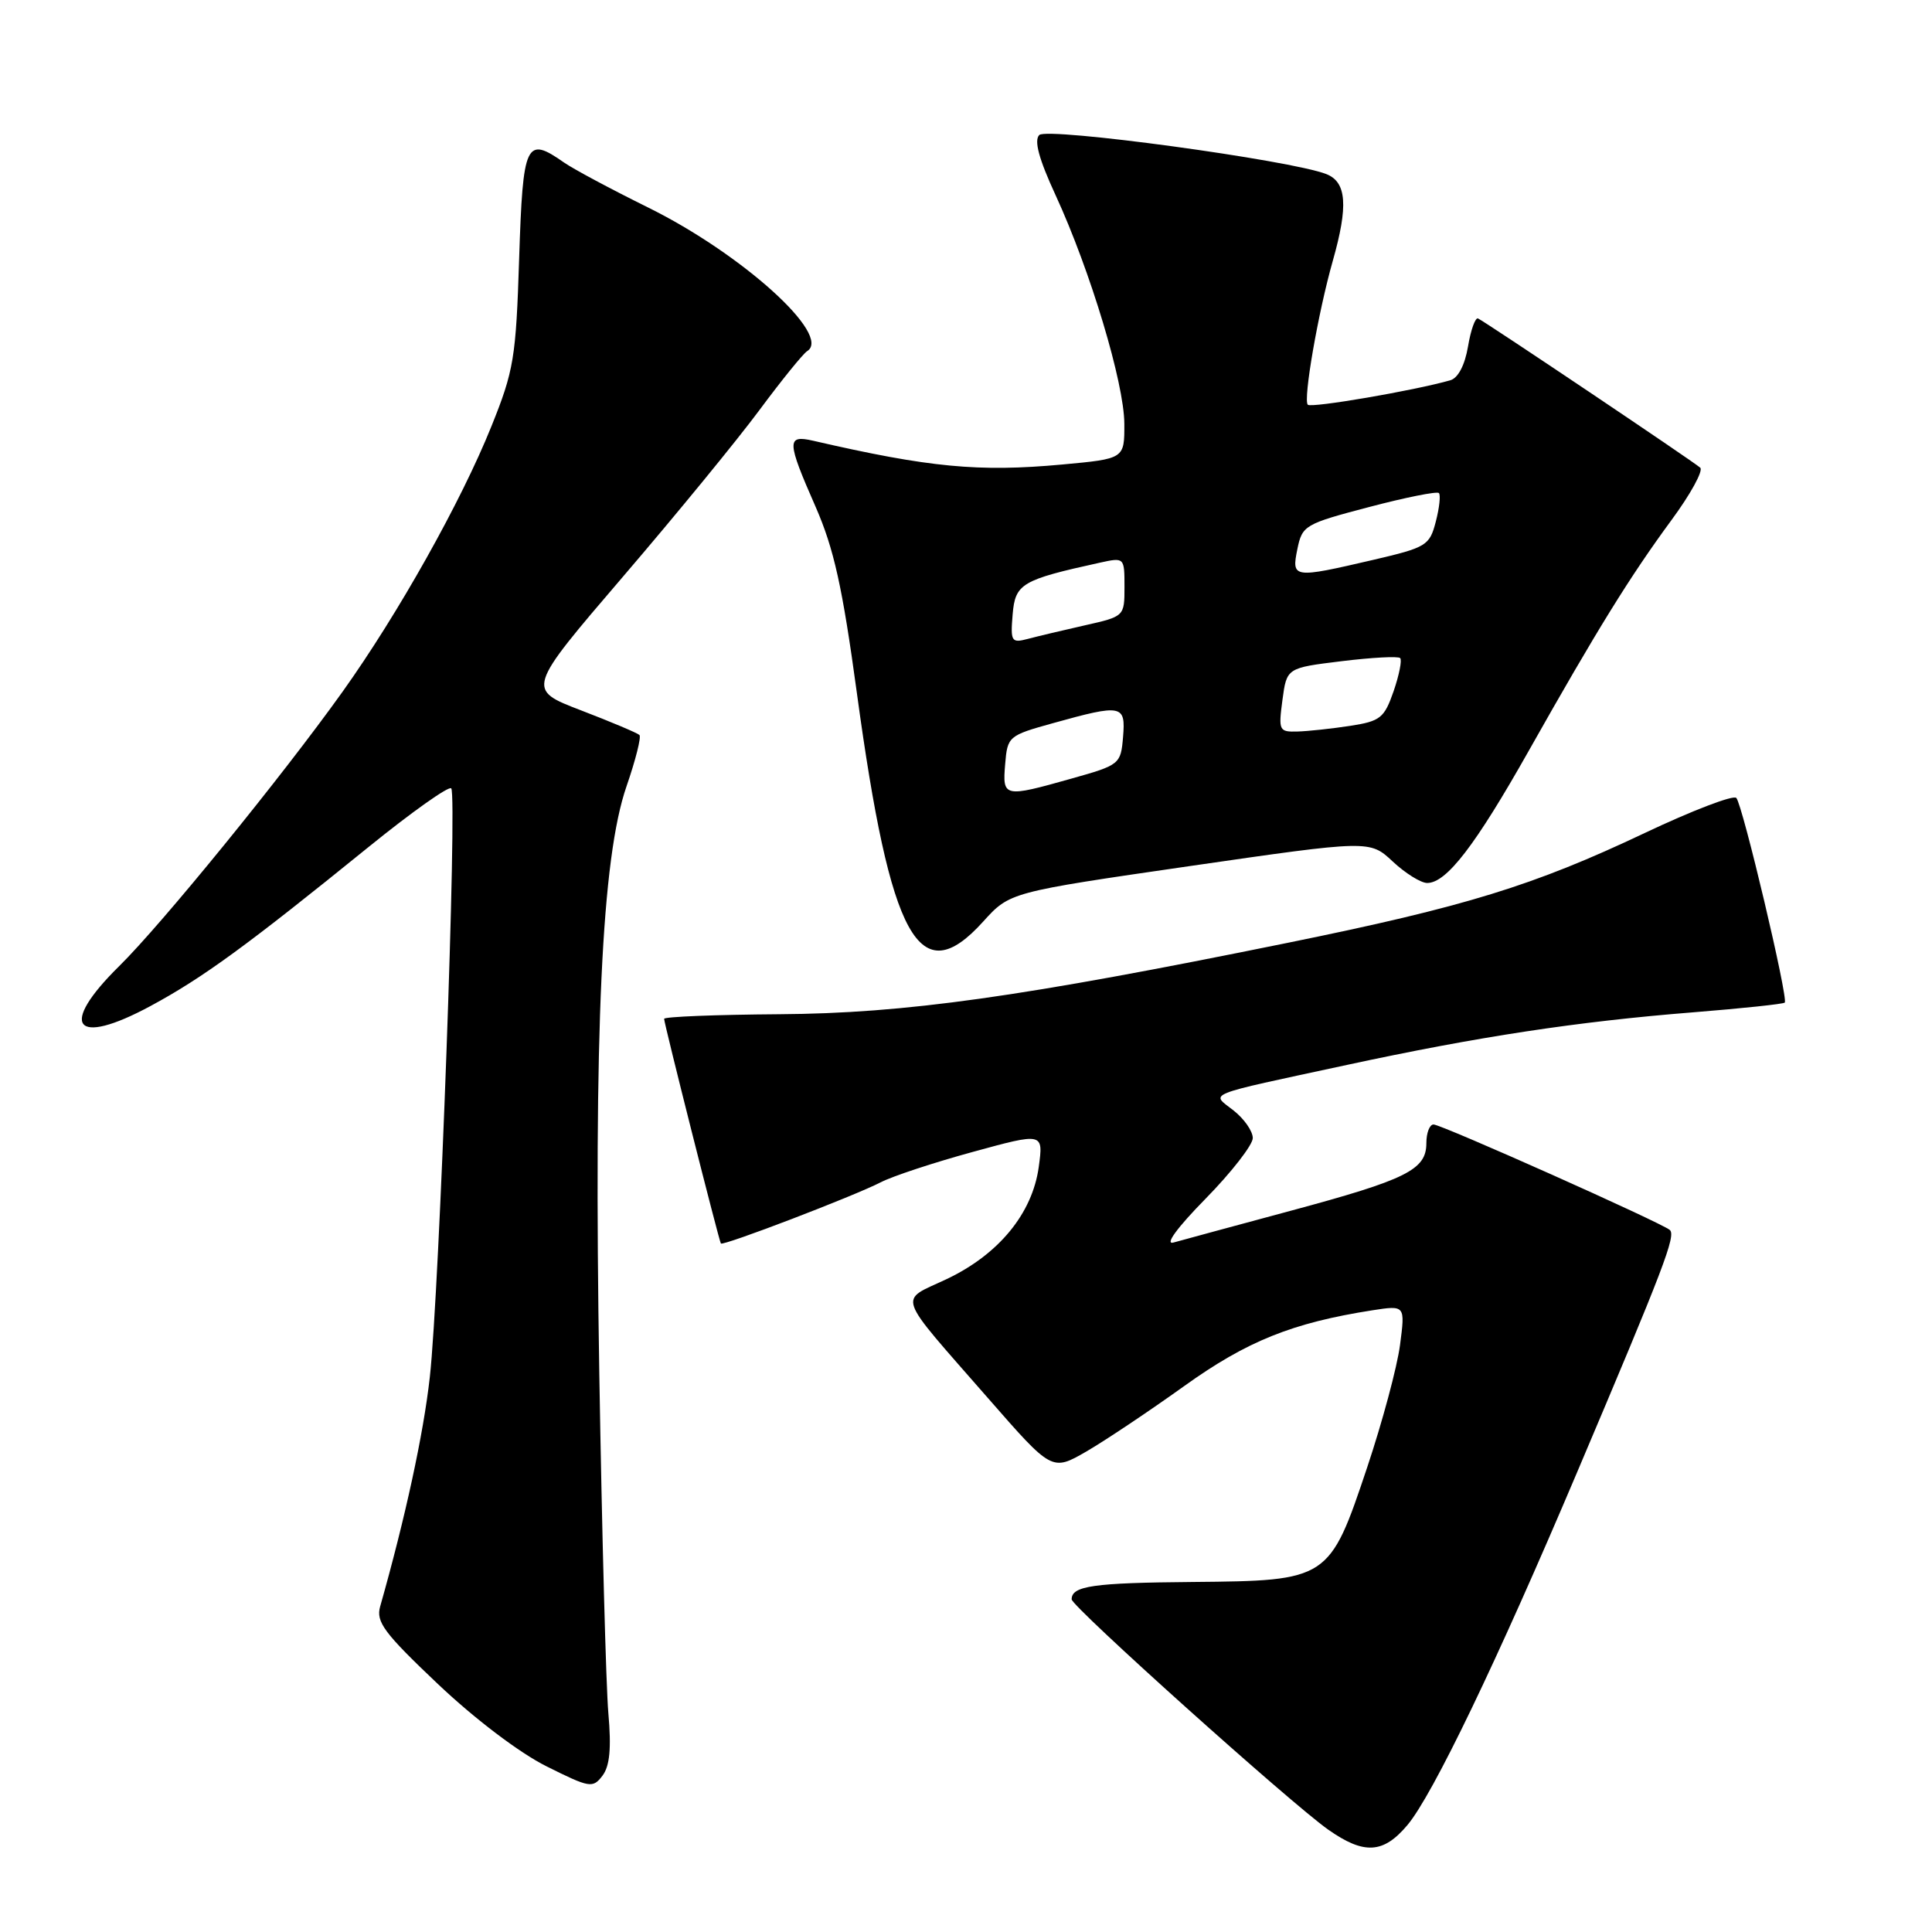 <?xml version="1.0" encoding="UTF-8" standalone="no"?>
<!DOCTYPE svg PUBLIC "-//W3C//DTD SVG 1.1//EN" "http://www.w3.org/Graphics/SVG/1.1/DTD/svg11.dtd" >
<svg xmlns="http://www.w3.org/2000/svg" xmlns:xlink="http://www.w3.org/1999/xlink" version="1.1" viewBox="0 0 256 256">
 <g >
 <path fill="currentColor"
d=" M 186.49 241.83 C 189.84 237.85 198.32 220.22 209.01 195.00 C 220.51 167.89 222.11 163.70 221.25 162.97 C 220.05 161.97 191.01 149.00 189.95 149.00 C 189.43 149.00 189.00 150.11 189.00 151.48 C 189.00 155.00 186.38 156.30 171.00 160.44 C 163.57 162.44 156.60 164.33 155.50 164.64 C 154.29 164.98 155.97 162.68 159.75 158.83 C 163.19 155.32 166.00 151.70 166.00 150.80 C 166.00 149.89 164.86 148.25 163.46 147.15 C 160.44 144.77 159.21 145.26 178.51 141.10 C 195.85 137.36 209.00 135.36 224.32 134.14 C 230.82 133.62 236.30 133.04 236.49 132.85 C 236.99 132.34 230.91 106.65 230.07 105.73 C 229.68 105.31 224.22 107.40 217.93 110.38 C 203.19 117.36 194.17 120.14 170.67 124.92 C 135.26 132.13 119.95 134.28 103.25 134.39 C 94.86 134.45 88.00 134.72 88.00 135.00 C 88.00 135.63 95.27 164.41 95.52 164.77 C 95.78 165.14 113.20 158.47 116.70 156.66 C 118.24 155.86 123.72 154.05 128.88 152.64 C 138.26 150.07 138.26 150.07 137.64 154.63 C 136.79 160.80 132.33 166.22 125.43 169.49 C 119.02 172.52 118.52 171.07 130.95 185.30 C 139.39 194.96 139.39 194.96 143.95 192.33 C 146.45 190.88 152.28 186.98 156.90 183.67 C 165.22 177.70 171.24 175.28 181.85 173.62 C 186.20 172.95 186.20 172.95 185.51 178.22 C 185.13 181.13 183.17 188.42 181.16 194.43 C 176.16 209.37 176.02 209.46 158.04 209.62 C 144.84 209.73 142.00 210.14 142.00 211.92 C 142.00 212.88 171.03 238.94 176.00 242.44 C 180.74 245.77 183.30 245.63 186.49 241.83 Z  M 80.61 227.00 C 80.30 223.43 79.76 203.18 79.41 182.00 C 78.67 136.48 79.72 113.70 83.02 104.18 C 84.22 100.71 84.99 97.65 84.73 97.39 C 84.46 97.13 80.99 95.66 77.00 94.13 C 69.75 91.35 69.75 91.35 82.54 76.42 C 89.57 68.22 97.72 58.27 100.65 54.31 C 103.58 50.36 106.42 46.86 106.95 46.53 C 110.30 44.46 98.33 33.64 85.85 27.48 C 80.97 25.07 75.98 22.40 74.76 21.55 C 69.68 17.99 69.29 18.81 68.79 34.25 C 68.37 47.42 68.09 49.11 65.11 56.50 C 61.10 66.47 52.78 81.30 45.41 91.63 C 37.37 102.89 21.45 122.44 15.81 128.00 C 7.70 135.98 9.84 138.75 19.93 133.31 C 26.87 129.57 32.72 125.30 48.84 112.23 C 54.53 107.62 59.46 104.12 59.79 104.46 C 60.61 105.28 58.22 171.25 56.95 182.50 C 56.11 190.03 53.71 201.10 50.37 212.88 C 49.80 214.91 50.89 216.38 58.01 223.13 C 62.90 227.76 68.83 232.26 72.40 234.04 C 78.15 236.91 78.54 236.98 79.83 235.29 C 80.80 234.01 81.02 231.66 80.61 227.00 Z  M 130.28 122.11 C 133.80 118.22 133.80 118.22 157.65 114.76 C 181.50 111.31 181.50 111.31 184.55 114.16 C 186.22 115.72 188.28 117.00 189.11 117.00 C 191.67 117.00 195.49 112.03 202.56 99.50 C 211.66 83.37 215.98 76.40 221.46 68.94 C 224.00 65.50 225.72 62.36 225.29 61.97 C 224.38 61.15 196.83 42.65 195.85 42.20 C 195.49 42.03 194.89 43.70 194.52 45.91 C 194.10 48.39 193.20 50.10 192.17 50.39 C 187.37 51.76 173.76 54.09 173.29 53.63 C 172.65 52.98 174.65 41.44 176.60 34.57 C 178.67 27.28 178.44 24.13 175.75 23.07 C 171.06 21.22 138.77 16.83 137.71 17.89 C 136.99 18.61 137.66 21.07 139.87 25.86 C 144.48 35.87 148.96 50.76 148.98 56.15 C 149.00 60.79 149.00 60.79 140.75 61.55 C 129.69 62.57 123.14 61.95 107.75 58.40 C 104.21 57.59 104.24 58.44 108.07 67.15 C 110.50 72.71 111.62 77.74 113.54 91.82 C 118.00 124.59 121.81 131.49 130.28 122.11 Z  M 133.19 101.25 C 133.49 97.58 133.63 97.46 139.50 95.83 C 148.69 93.27 149.17 93.37 148.81 97.66 C 148.51 101.26 148.37 101.37 142.00 103.16 C 133.00 105.70 132.82 105.66 133.19 101.25 Z  M 169.93 92.75 C 170.50 88.50 170.50 88.50 177.78 87.61 C 181.78 87.12 185.27 86.93 185.53 87.20 C 185.79 87.46 185.40 89.44 184.66 91.59 C 183.42 95.15 182.91 95.56 178.90 96.18 C 176.48 96.55 173.34 96.89 171.93 96.93 C 169.48 97.00 169.39 96.81 169.93 92.75 Z  M 134.18 81.42 C 134.52 77.33 135.36 76.84 145.77 74.55 C 148.98 73.85 149.00 73.86 149.00 77.76 C 149.00 81.67 148.99 81.68 143.75 82.86 C 140.86 83.51 137.46 84.32 136.18 84.66 C 134.02 85.23 133.88 85.01 134.18 81.42 Z  M 171.91 72.75 C 172.55 69.62 172.90 69.42 181.39 67.19 C 186.24 65.91 190.41 65.08 190.66 65.33 C 190.91 65.58 190.73 67.28 190.25 69.12 C 189.43 72.29 189.02 72.54 181.94 74.19 C 171.32 76.66 171.12 76.63 171.91 72.75 Z "/>
</g>
</svg>